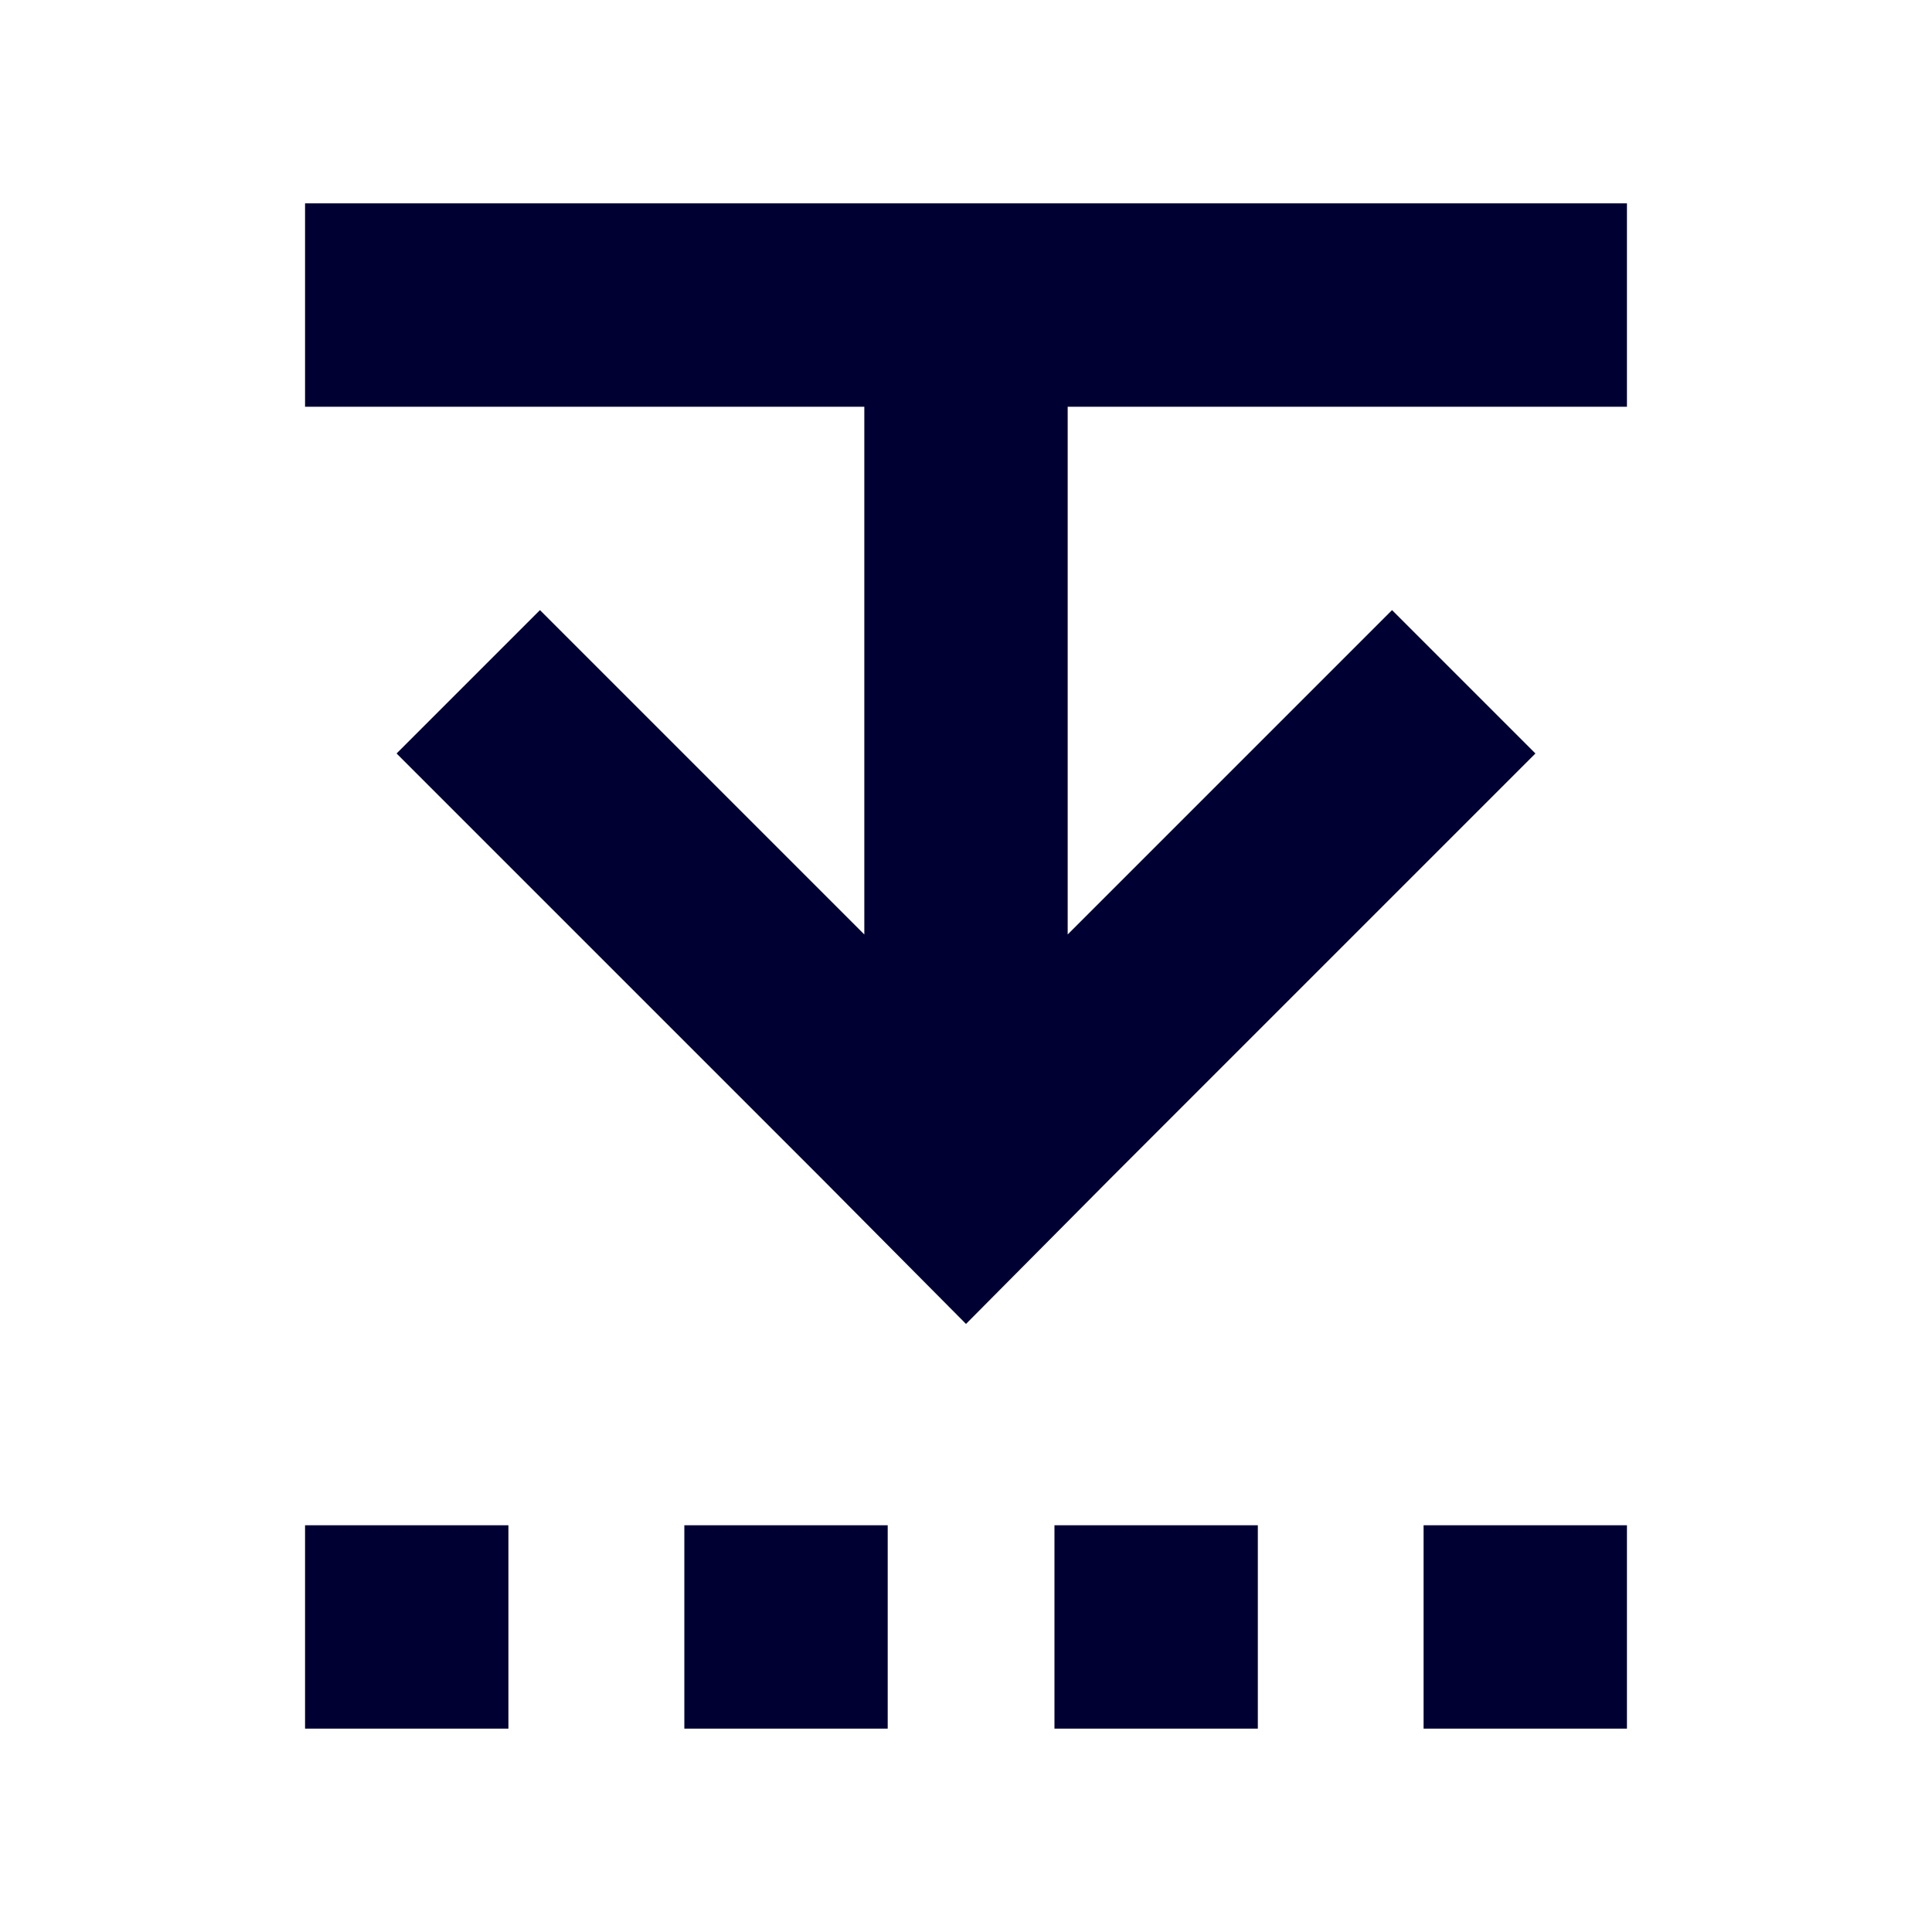 <svg xmlns="http://www.w3.org/2000/svg" viewBox="0 0 19 19"><title>duplicate</title><style>*{fill:#003;}</style><rect x="3" y="15" width="2" height="2"/><rect x="6.73" y="15" width="2" height="2"/><rect x="14" y="15" width="2" height="2"/><rect x="10.37" y="15" width="2" height="2"/><polygon points="16 4 16 2 3 2 3 4 8.5 4 8.5 9.19 5.31 6 3.9 7.41 8.09 11.6 9.5 13.02 10.91 11.6 15.1 7.41 13.69 6 10.5 9.19 10.5 4 16 4"/></svg>